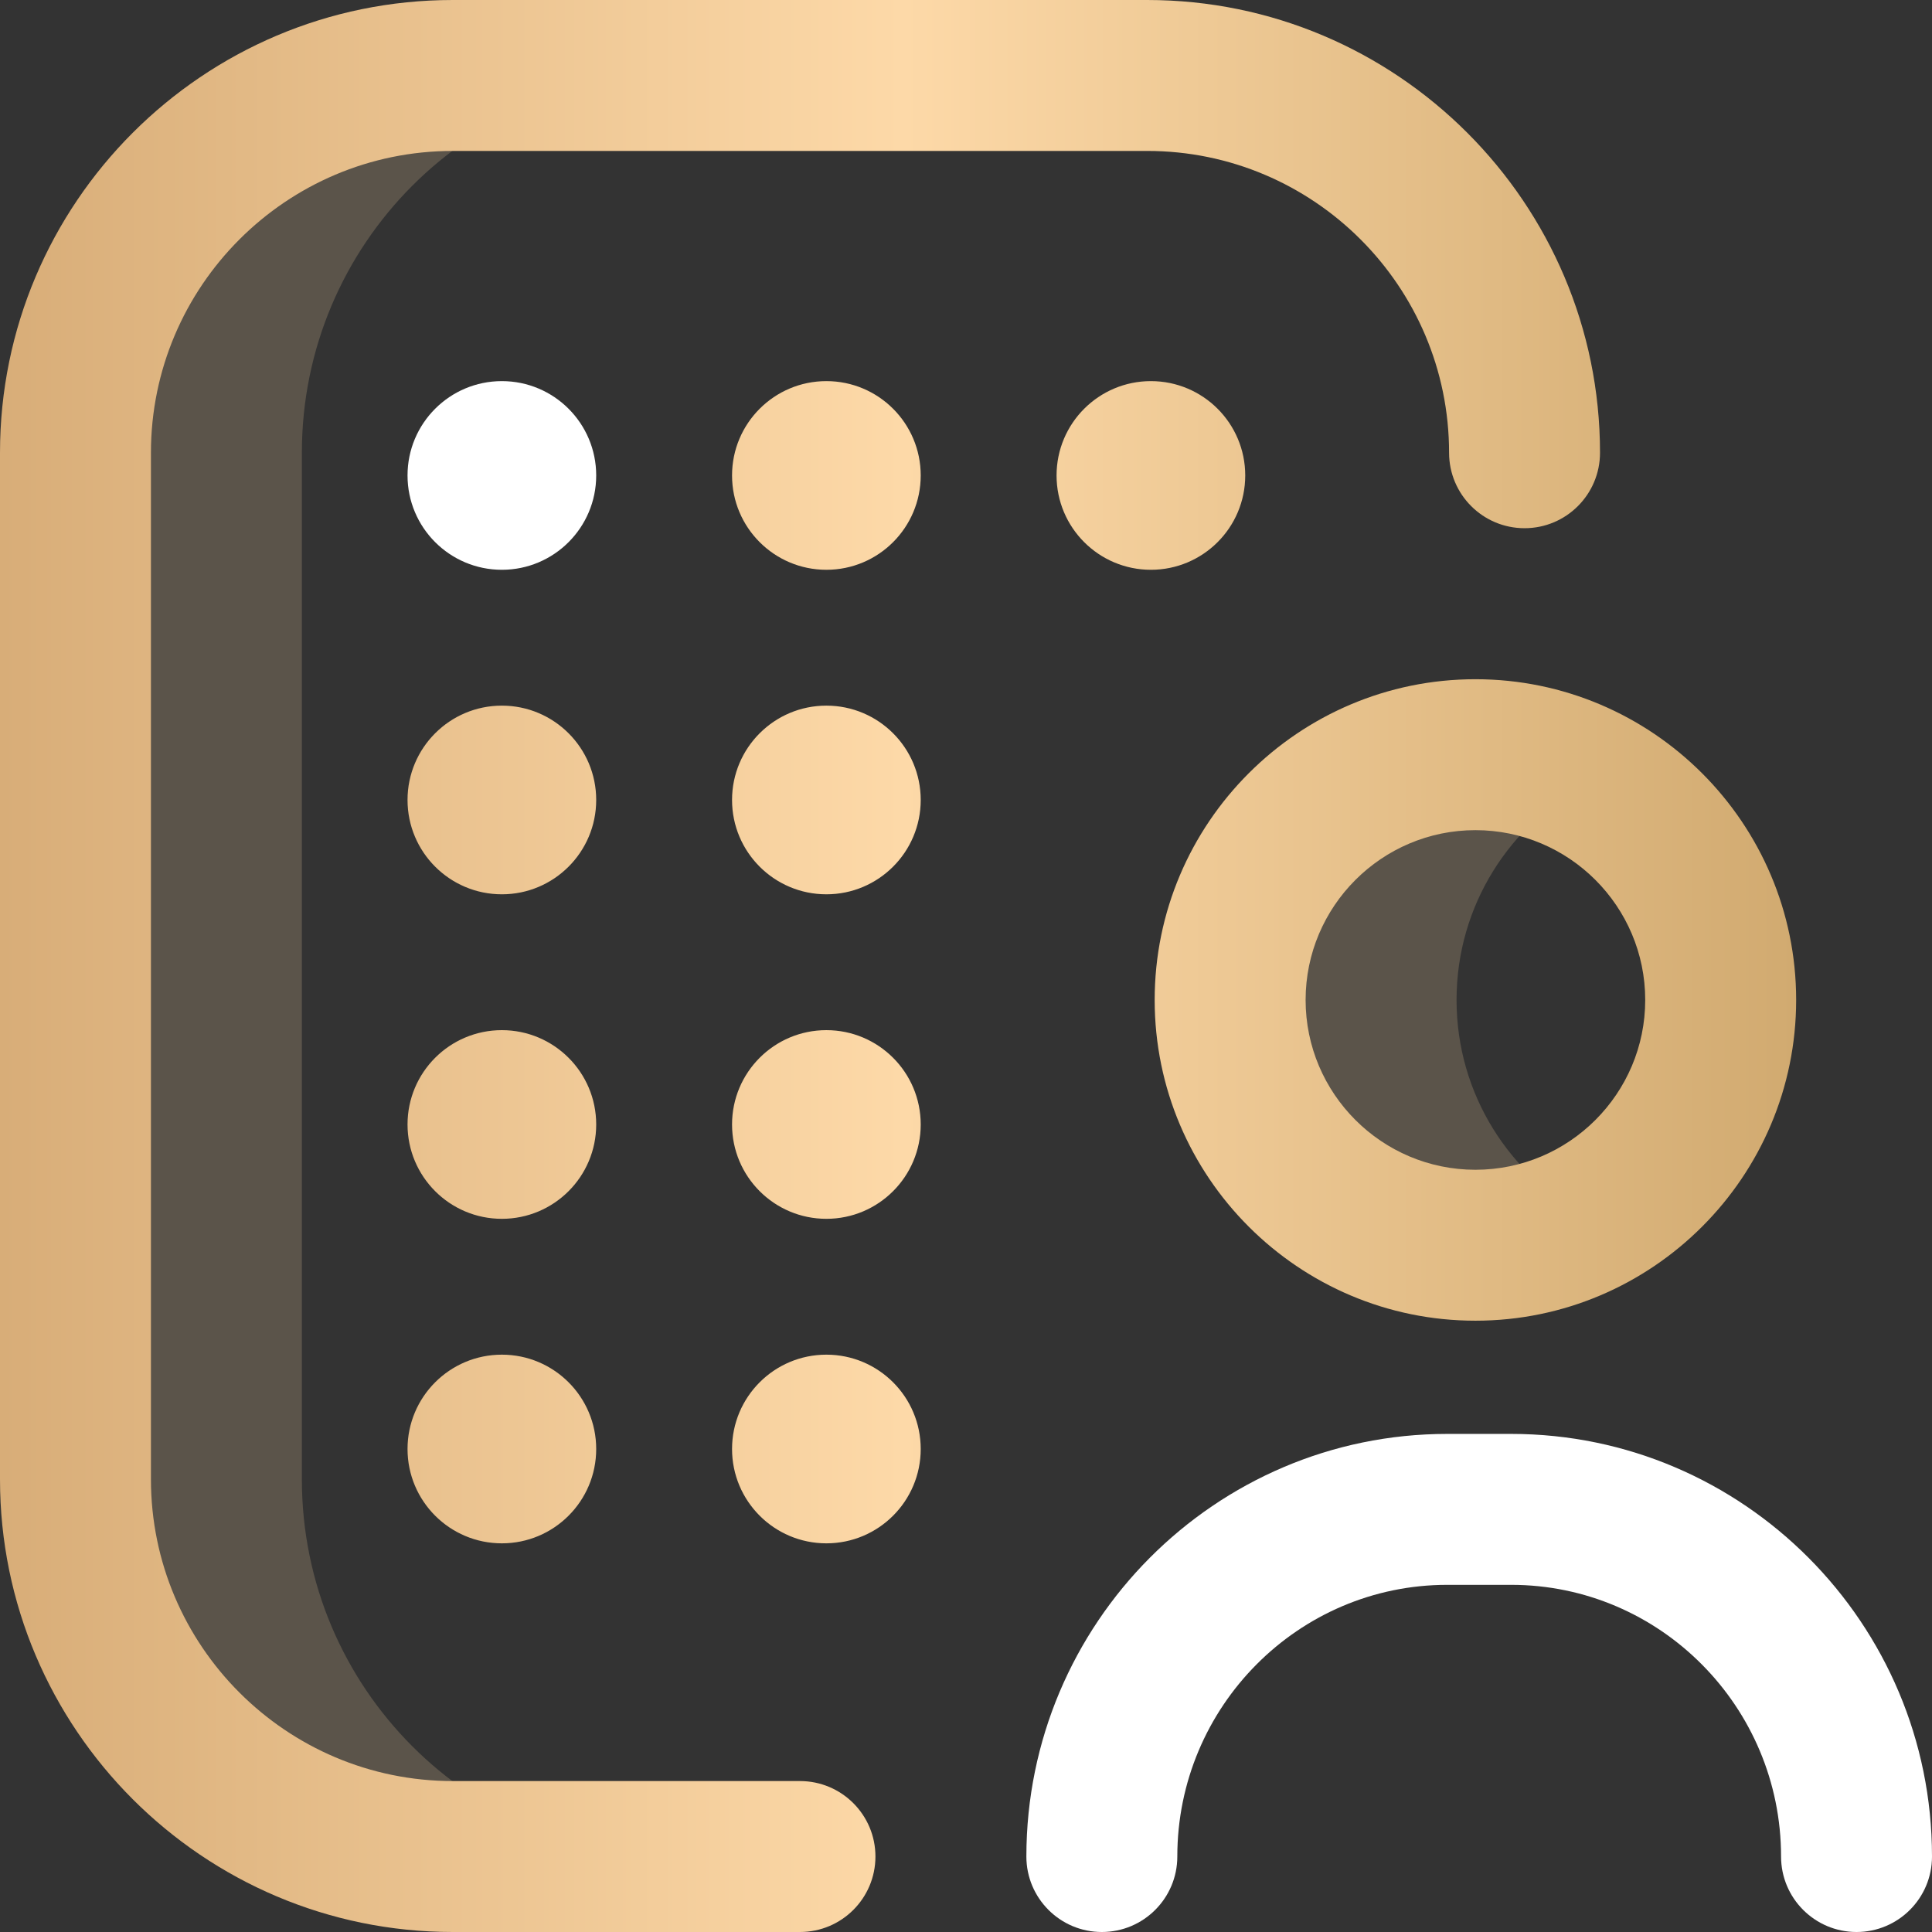 <svg width="512" height="512" viewBox="0 0 512 512" fill="none" xmlns="http://www.w3.org/2000/svg">
<rect x="0" y="0" width="512" height="512" fill="#333333" stroke="none"/>
<path d="M421 322.658C412.023 327.339 401.825 330 391 330C355.102 330 326 300.898 326 265C326 229.102 355.102 200 391 200C401.825 200 412.023 202.661 421 207.342C400.206 218.184 386 239.927 386 265C386 290.073 400.206 311.816 421 322.658ZM80 392.041V119.959C80 64.753 124.644 20 179.716 20H119C63.771 20 19 64.771 19 120V392C19 447.228 63.771 492 119 492H179.716C124.644 492 80 447.247 80 392.041Z" fill="#FCD8A7" fill-opacity="0.2"/>
<path d="M244 126C244 139.807 232.807 151 219 151C205.193 151 194 139.807 194 126C194 112.193 205.193 101 219 101C232.807 101 244 112.193 244 126ZM476 265C476 218.131 437.869 180 391 180C344.131 180 306 218.131 306 265C306 311.869 344.131 350 391 350C437.869 350 476 311.869 476 265ZM436 265C436 289.813 415.813 310 391 310C366.187 310 346 289.813 346 265C346 240.187 366.187 220 391 220C415.813 220 436 240.187 436 265ZM212 512H119.979C53.823 512 0 458.177 0 392.021V119.979C0 53.823 53.823 0 119.979 0H304.02C370.198 0 424.02 53.823 424.02 119.979C424.02 131.025 415.066 139.979 404.02 139.979C392.974 139.979 384.02 131.025 384.02 119.979C384.02 75.878 348.142 40 304.041 40H119.979C75.879 40 40 75.879 40 119.979V392.02C40 436.121 75.879 472 119.979 472H212C223.046 472 232 480.954 232 492C232 503.046 223.046 512 212 512ZM330 126C330 139.807 318.807 151 305 151C291.193 151 280 139.807 280 126C280 112.193 291.193 101 305 101C318.807 101 330 112.193 330 126ZM158 212C158 225.807 146.807 237 133 237C119.193 237 108 225.807 108 212C108 198.193 119.193 187 133 187C146.807 187 158 198.193 158 212ZM158 298C158 311.807 146.807 323 133 323C119.193 323 108 311.807 108 298C108 284.193 119.193 273 133 273C146.807 273 158 284.193 158 298ZM158 384C158 397.807 146.807 409 133 409C119.193 409 108 397.807 108 384C108 370.193 119.193 359 133 359C146.807 359 158 370.193 158 384ZM244 212C244 225.807 232.807 237 219 237C205.193 237 194 225.807 194 212C194 198.193 205.193 187 219 187C232.807 187 244 198.193 244 212ZM244 298C244 311.807 232.807 323 219 323C205.193 323 194 311.807 194 298C194 284.193 205.193 273 219 273C232.807 273 244 284.193 244 298ZM244 384C244 397.807 232.807 409 219 409C205.193 409 194 397.807 194 384C194 370.193 205.193 359 219 359C232.807 359 244 370.193 244 384Z" fill="url(#paint0_linear)"/>
<path d="M492 512C480.954 512 472 503.046 472 492C472 452.299 439.914 420 400.475 420H383.526C344.086 420 312 452.299 312 492C312 503.046 303.046 512 292 512C280.954 512 272 503.046 272 492C272 430.243 322.03 380 383.525 380H400.474C461.97 380 512 430.243 512 492C512 503.046 503.046 512 492 512ZM133 101C119.193 101 108 112.193 108 126C108 139.807 119.193 151 133 151C146.807 151 158 139.807 158 126C158 112.193 146.807 101 133 101Z" fill="white"/>
<defs>
<linearGradient id="paint0_linear" x1="0" y1="256" x2="476" y2="256" gradientUnits="userSpaceOnUse">
<stop stop-color="#D8AD78"/>
<stop offset="0.503" stop-color="#FDD9A8"/>
<stop offset="1" stop-color="#D1AA70"/>
</linearGradient>
</defs>
</svg>
